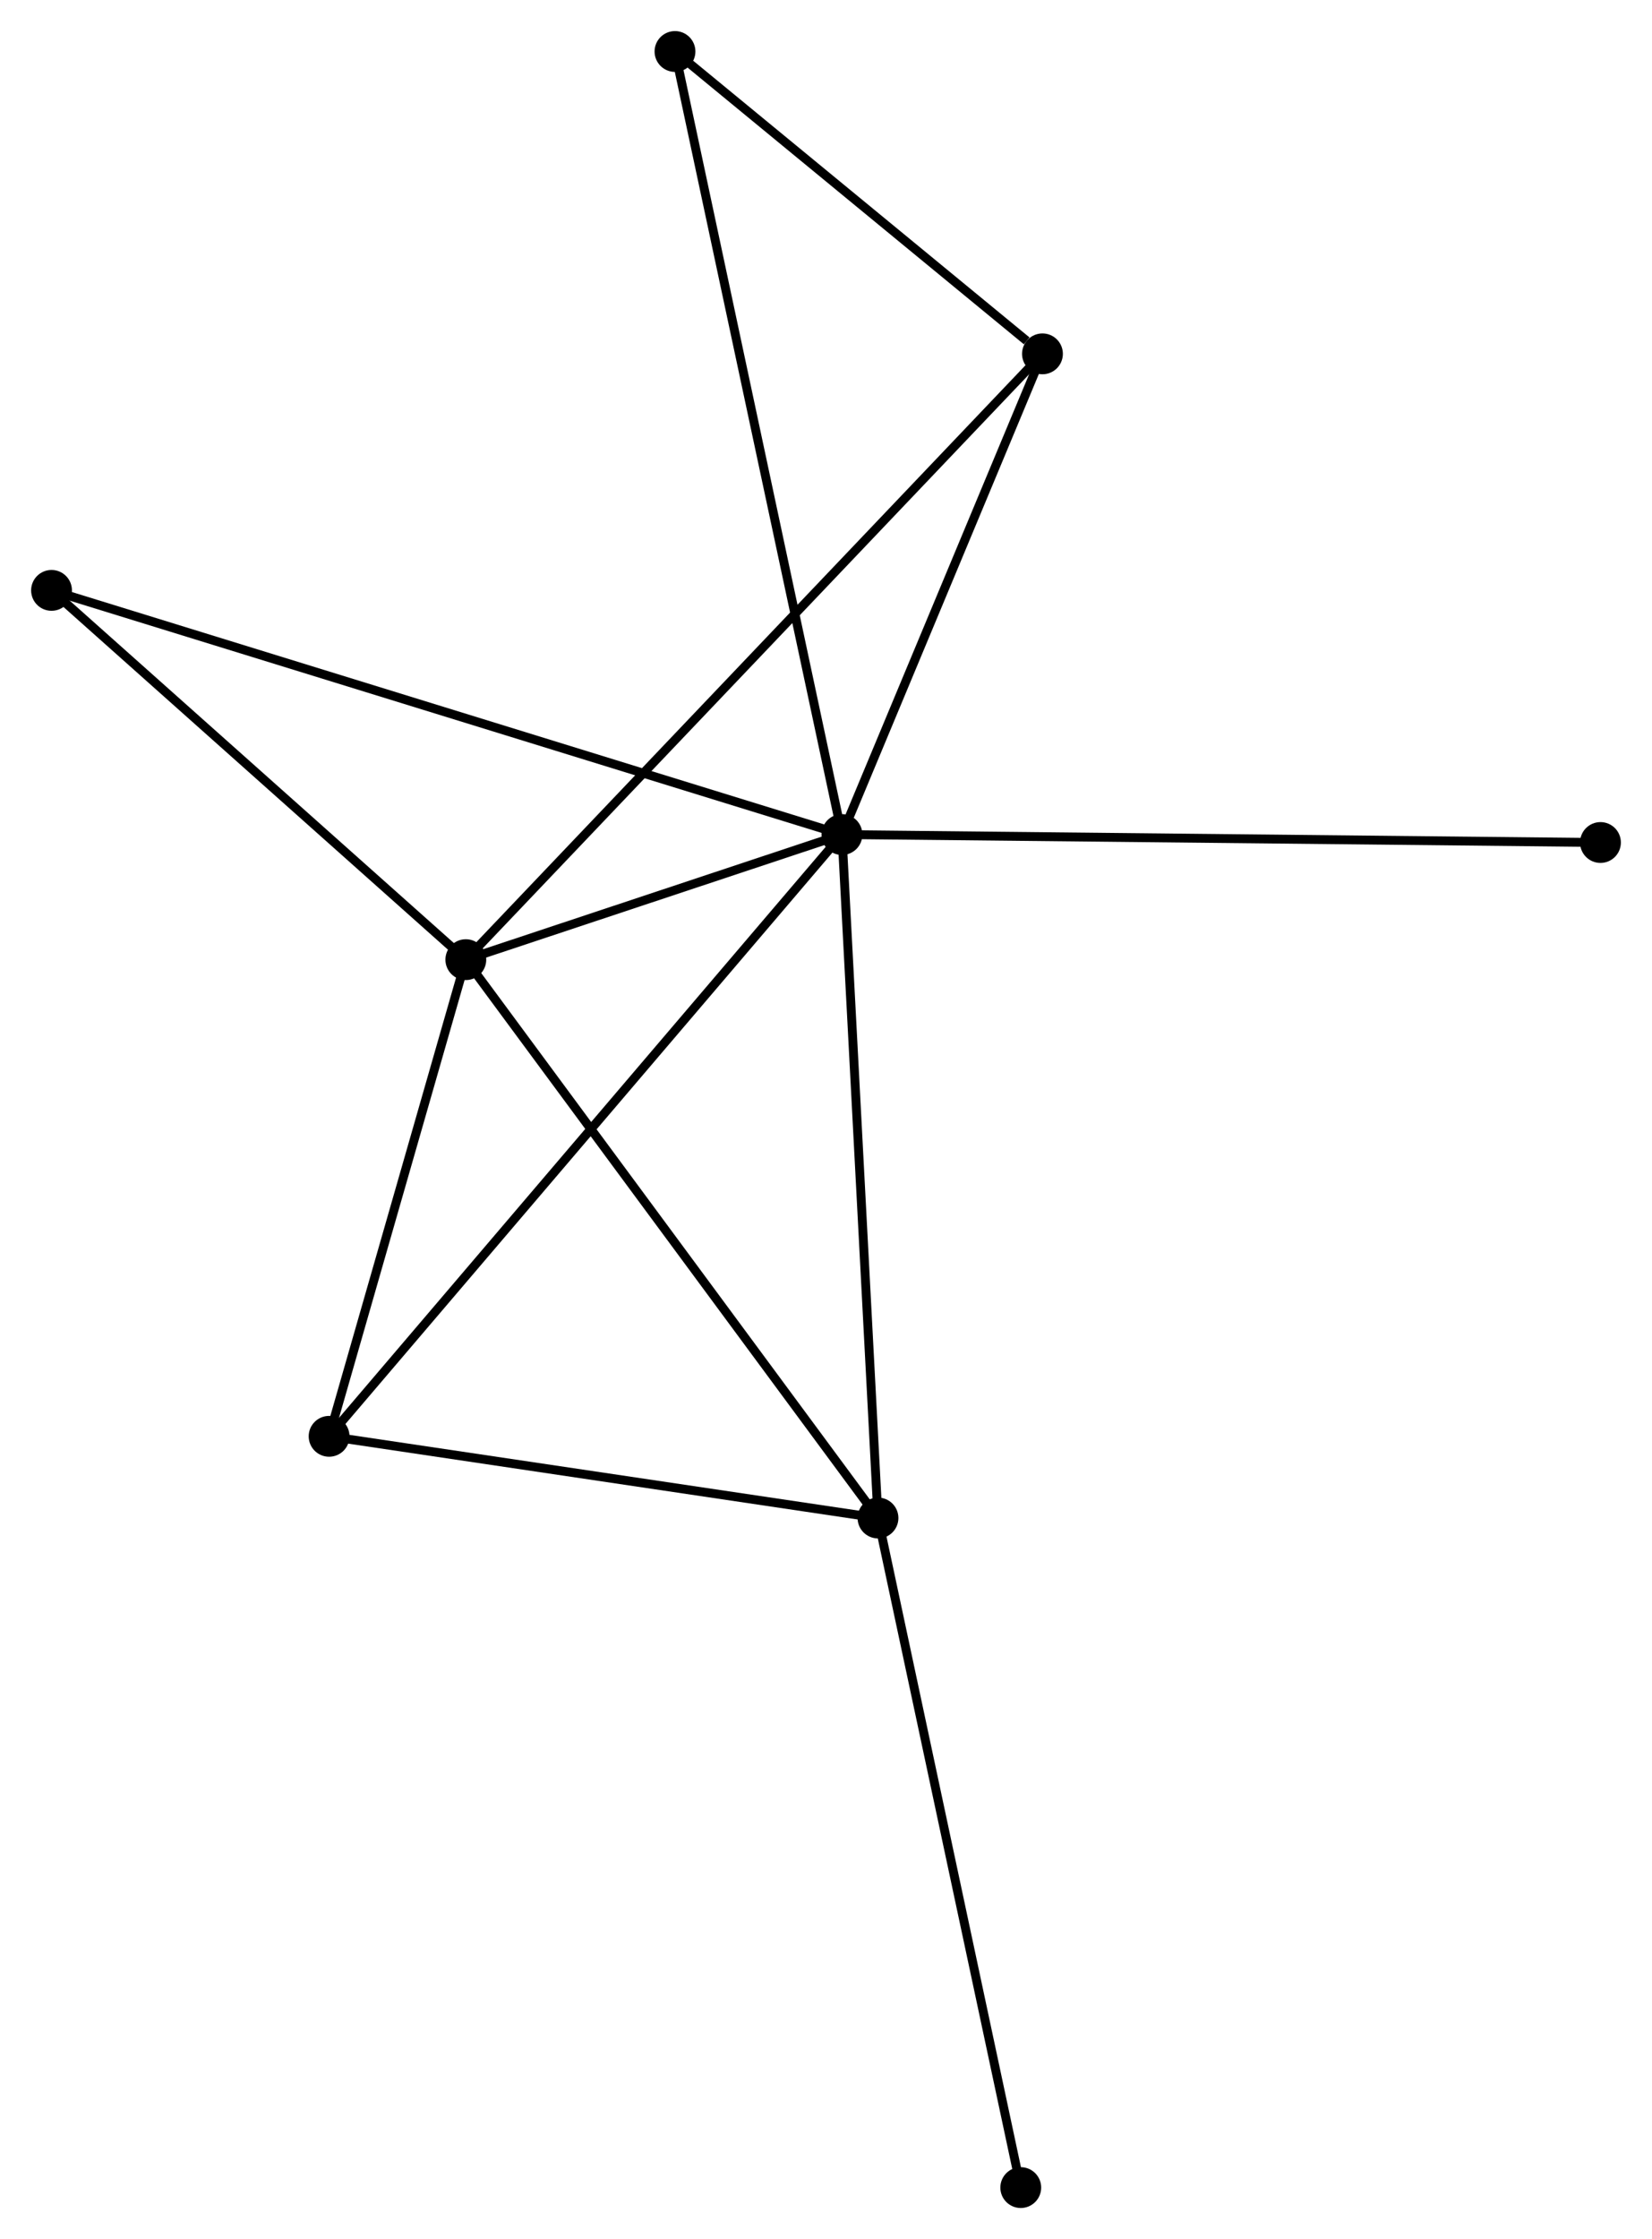 <?xml version="1.0" encoding="UTF-8" standalone="no"?>
<!DOCTYPE svg PUBLIC "-//W3C//DTD SVG 1.1//EN"
 "http://www.w3.org/Graphics/SVG/1.1/DTD/svg11.dtd">
<!-- Generated by graphviz version 2.36.0 (20140111.2315)
 -->
<!-- Title: %3 Pages: 1 -->
<svg width="186pt" height="252pt"
 viewBox="0.00 0.00 186.12 252.18" xmlns="http://www.w3.org/2000/svg" xmlns:xlink="http://www.w3.org/1999/xlink">
<g id="graph0" class="graph" transform="scale(1 1) rotate(0) translate(4 248.183)">
<title>%3</title>
<!-- 0 -->
<g id="node1" class="node"><title>0</title>
<ellipse fill="black" stroke="black" cx="90.859" cy="-154.189" rx="1.8" ry="1.8"/>
</g>
<!-- 1 -->
<g id="node2" class="node"><title>1</title>
<ellipse fill="black" stroke="black" cx="48.479" cy="-140.1" rx="1.8" ry="1.8"/>
</g>
<!-- 0&#45;&#45;1 -->
<g id="edge1" class="edge"><title>0&#45;&#45;1</title>
<path fill="none" stroke="black" d="M89.038,-153.584C82.067,-151.266 57.124,-142.974 50.246,-140.687"/>
</g>
<!-- 2 -->
<g id="node3" class="node"><title>2</title>
<ellipse fill="black" stroke="black" cx="94.918" cy="-77.213" rx="1.8" ry="1.8"/>
</g>
<!-- 0&#45;&#45;2 -->
<g id="edge2" class="edge"><title>0&#45;&#45;2</title>
<path fill="none" stroke="black" d="M90.96,-152.286C91.521,-141.637 94.269,-89.525 94.821,-79.05"/>
</g>
<!-- 3 -->
<g id="node4" class="node"><title>3</title>
<ellipse fill="black" stroke="black" cx="33.074" cy="-86.414" rx="1.8" ry="1.8"/>
</g>
<!-- 0&#45;&#45;3 -->
<g id="edge3" class="edge"><title>0&#45;&#45;3</title>
<path fill="none" stroke="black" d="M89.431,-152.514C81.367,-143.055 41.634,-96.454 34.255,-87.799"/>
</g>
<!-- 4 -->
<g id="node5" class="node"><title>4</title>
<ellipse fill="black" stroke="black" cx="113.449" cy="-208.33" rx="1.8" ry="1.8"/>
</g>
<!-- 0&#45;&#45;4 -->
<g id="edge4" class="edge"><title>0&#45;&#45;4</title>
<path fill="none" stroke="black" d="M91.611,-155.99C95.041,-164.21 109.188,-198.118 112.671,-206.467"/>
</g>
<!-- 5 -->
<g id="node6" class="node"><title>5</title>
<ellipse fill="black" stroke="black" cx="72.045" cy="-242.383" rx="1.8" ry="1.8"/>
</g>
<!-- 0&#45;&#45;5 -->
<g id="edge5" class="edge"><title>0&#45;&#45;5</title>
<path fill="none" stroke="black" d="M90.466,-156.031C88.018,-167.509 74.878,-229.103 72.436,-240.551"/>
</g>
<!-- 6 -->
<g id="node7" class="node"><title>6</title>
<ellipse fill="black" stroke="black" cx="1.8" cy="-181.69" rx="1.8" ry="1.8"/>
</g>
<!-- 0&#45;&#45;6 -->
<g id="edge6" class="edge"><title>0&#45;&#45;6</title>
<path fill="none" stroke="black" d="M88.999,-154.763C77.409,-158.342 15.21,-177.549 3.65,-181.118"/>
</g>
<!-- 7 -->
<g id="node8" class="node"><title>7</title>
<ellipse fill="black" stroke="black" cx="176.32" cy="-153.293" rx="1.8" ry="1.8"/>
</g>
<!-- 0&#45;&#45;7 -->
<g id="edge7" class="edge"><title>0&#45;&#45;7</title>
<path fill="none" stroke="black" d="M92.972,-154.167C104.796,-154.043 162.651,-153.436 174.281,-153.314"/>
</g>
<!-- 1&#45;&#45;2 -->
<g id="edge8" class="edge"><title>1&#45;&#45;2</title>
<path fill="none" stroke="black" d="M49.627,-138.545C55.996,-129.92 86.946,-88.01 93.64,-78.945"/>
</g>
<!-- 1&#45;&#45;3 -->
<g id="edge9" class="edge"><title>1&#45;&#45;3</title>
<path fill="none" stroke="black" d="M47.967,-138.313C45.628,-130.163 35.98,-96.54 33.604,-88.262"/>
</g>
<!-- 1&#45;&#45;4 -->
<g id="edge10" class="edge"><title>1&#45;&#45;4</title>
<path fill="none" stroke="black" d="M49.836,-141.525C58.291,-150.404 103.666,-198.056 112.099,-206.913"/>
</g>
<!-- 1&#45;&#45;6 -->
<g id="edge11" class="edge"><title>1&#45;&#45;6</title>
<path fill="none" stroke="black" d="M46.926,-141.483C39.839,-147.798 10.605,-173.845 3.407,-180.258"/>
</g>
<!-- 2&#45;&#45;3 -->
<g id="edge12" class="edge"><title>2&#45;&#45;3</title>
<path fill="none" stroke="black" d="M93.134,-77.479C84.262,-78.799 44.932,-84.65 35.239,-86.092"/>
</g>
<!-- 8 -->
<g id="node9" class="node"><title>8</title>
<ellipse fill="black" stroke="black" cx="111.004" cy="-1.8" rx="1.8" ry="1.8"/>
</g>
<!-- 2&#45;&#45;8 -->
<g id="edge13" class="edge"><title>2&#45;&#45;8</title>
<path fill="none" stroke="black" d="M95.316,-75.349C97.541,-64.916 108.431,-13.862 110.62,-3.599"/>
</g>
<!-- 4&#45;&#45;5 -->
<g id="edge14" class="edge"><title>4&#45;&#45;5</title>
<path fill="none" stroke="black" d="M111.67,-209.793C104.859,-215.395 80.491,-235.437 73.772,-240.963"/>
</g>
</g>
</svg>
